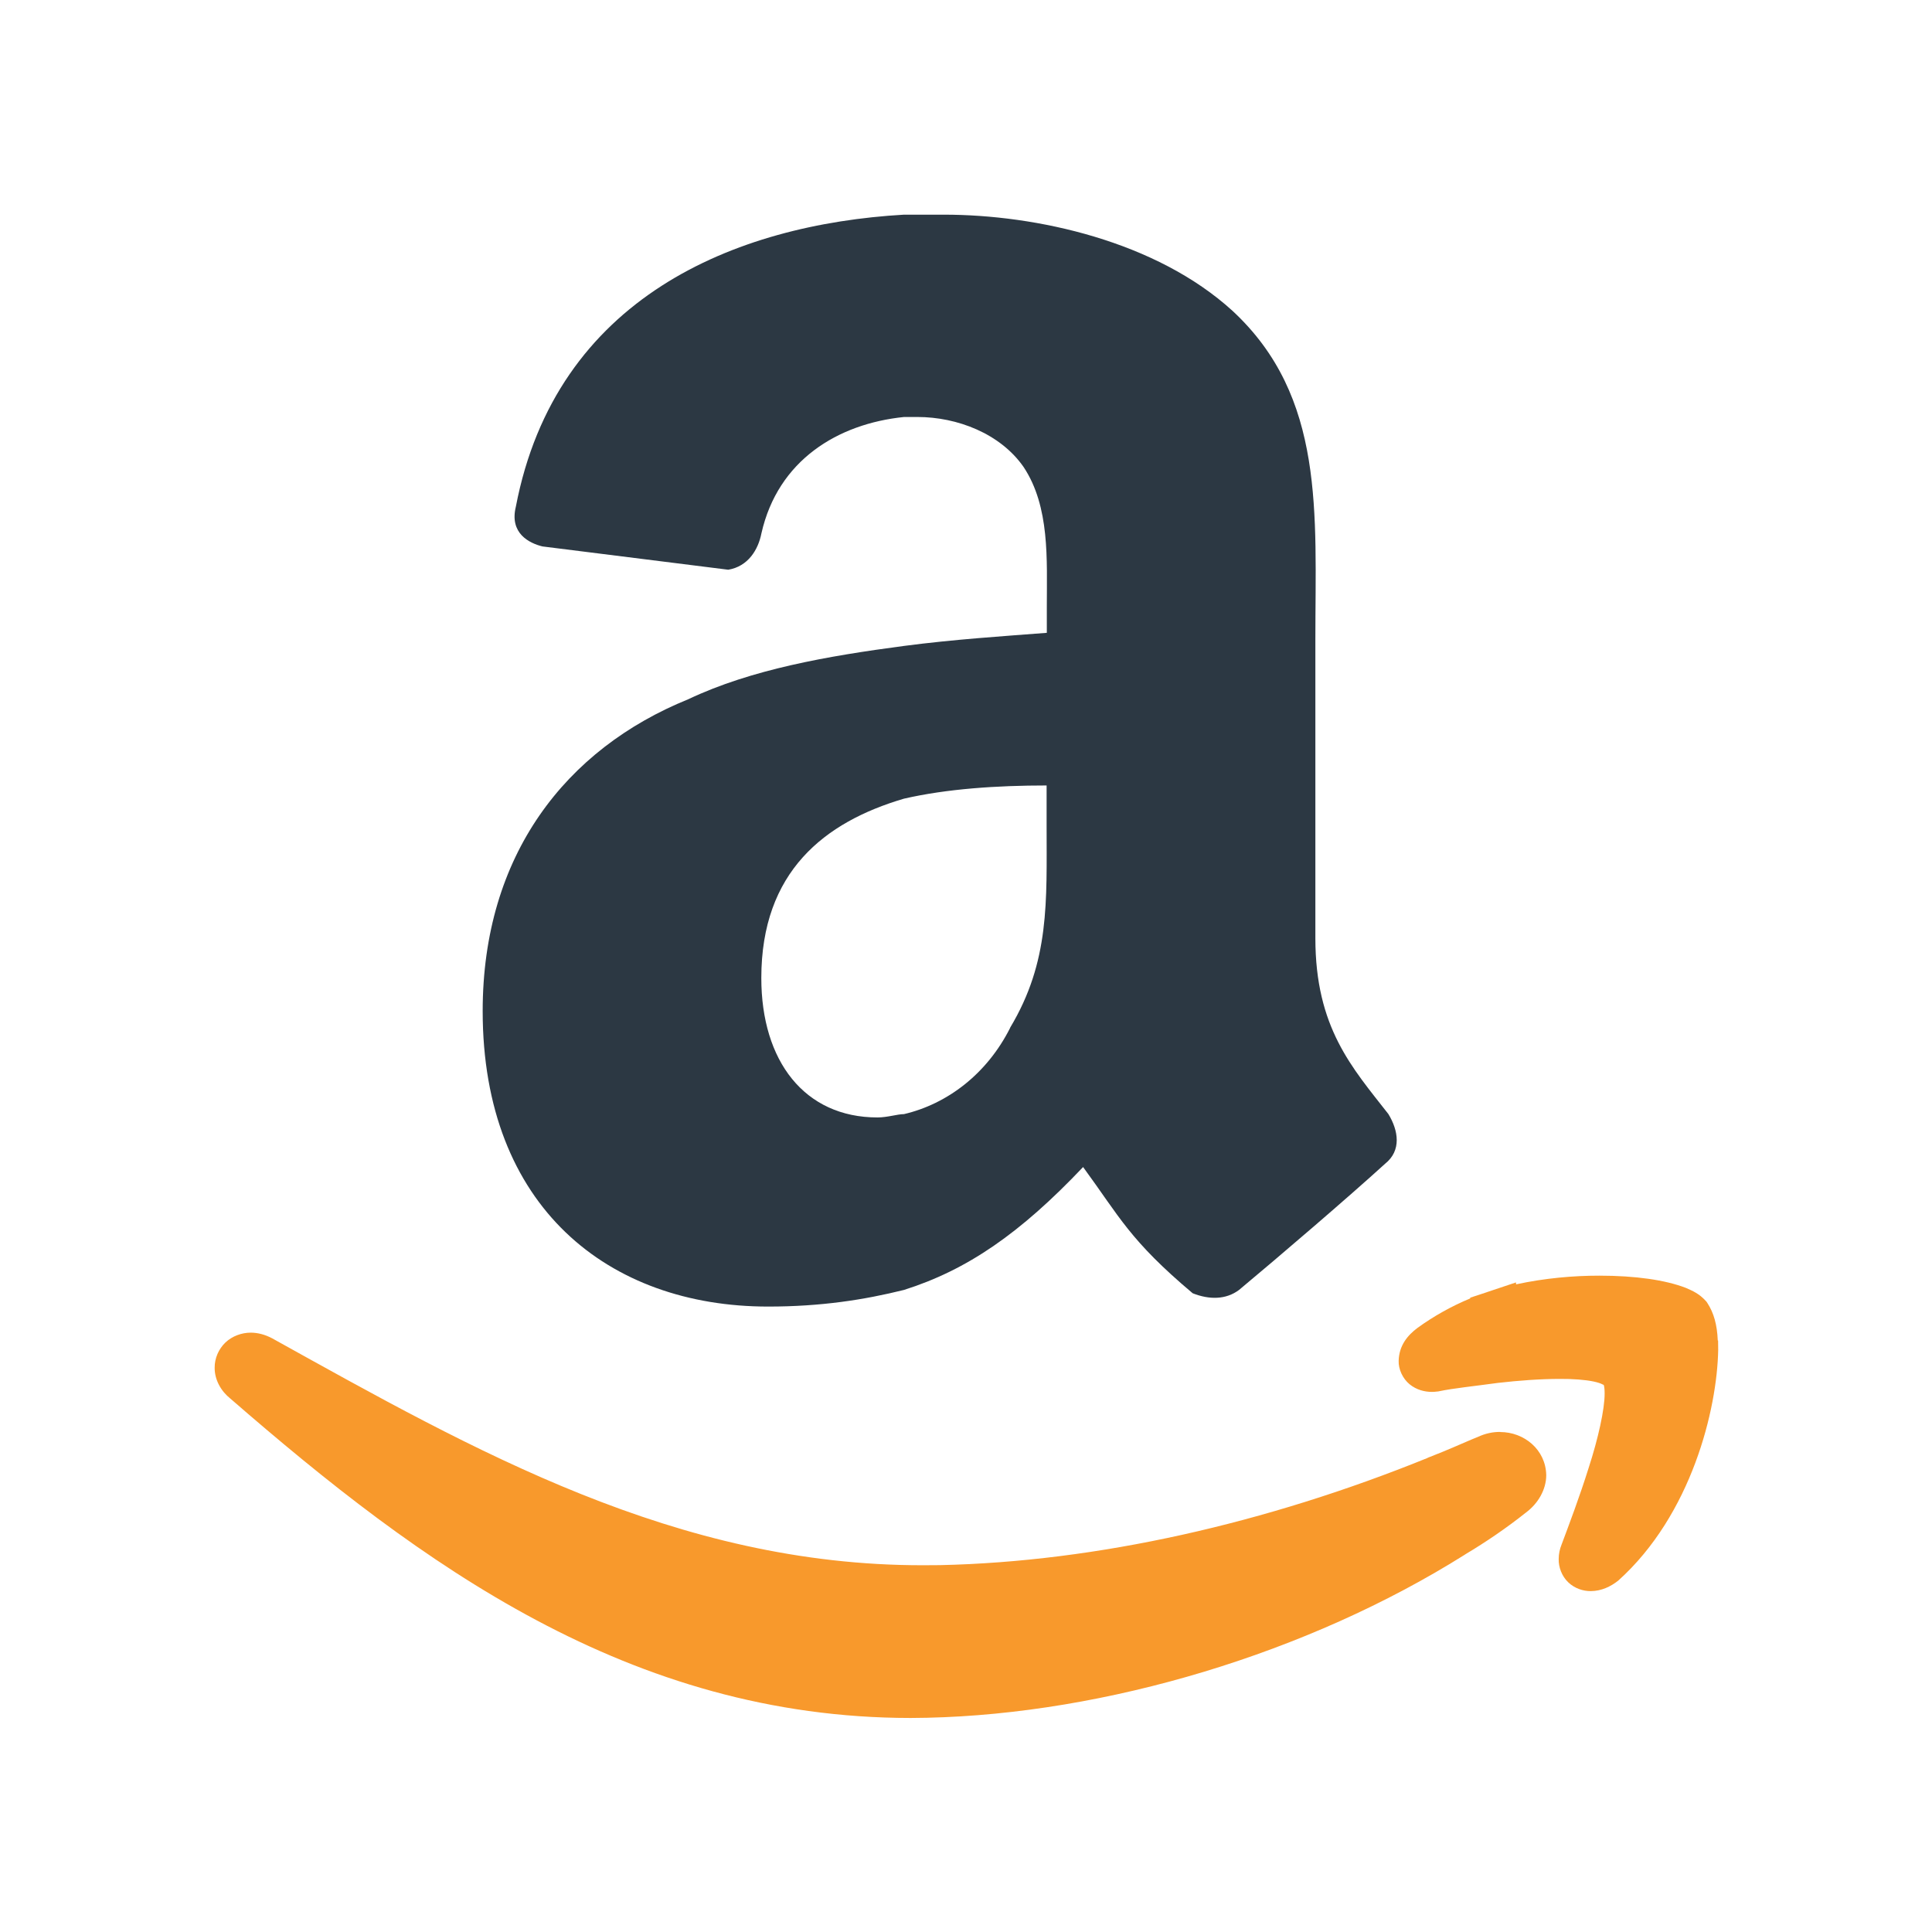 <svg width="18" height="18" viewBox="0 0 18 18" fill="none" xmlns="http://www.w3.org/2000/svg">
<path fill-rule="evenodd" clip-rule="evenodd" d="M9.752 5.896C9.35 5.927 8.886 5.957 8.422 6.018C7.711 6.112 7.001 6.236 6.414 6.514C5.27 6.978 4.497 7.968 4.497 9.42C4.497 11.246 5.671 12.173 7.156 12.173C7.65 12.173 8.052 12.11 8.422 12.018C9.011 11.832 9.504 11.492 10.091 10.873C10.431 11.337 10.525 11.555 11.112 12.049C11.266 12.11 11.421 12.11 11.544 12.018C11.916 11.708 12.566 11.151 12.905 10.842C13.059 10.719 13.029 10.533 12.935 10.379C12.596 9.945 12.255 9.574 12.255 8.74V5.957C12.255 4.782 12.349 3.699 11.483 2.896C10.772 2.248 9.659 2 8.794 2H8.422C6.847 2.091 5.179 2.772 4.806 4.721C4.745 4.969 4.931 5.061 5.054 5.091L6.785 5.308C6.97 5.277 7.064 5.122 7.094 4.969C7.248 4.288 7.805 3.948 8.423 3.885H8.547C8.919 3.885 9.32 4.04 9.536 4.35C9.783 4.721 9.753 5.216 9.753 5.649V5.896H9.752ZM9.412 9.575C9.195 10.007 8.824 10.286 8.422 10.38C8.361 10.38 8.268 10.411 8.175 10.411C7.495 10.411 7.093 9.885 7.093 9.112C7.093 8.122 7.681 7.659 8.422 7.441C8.823 7.349 9.288 7.318 9.751 7.318V7.689C9.751 8.4 9.782 8.957 9.411 9.575L9.412 9.575Z" fill="#2C3843"/>
<path fill-rule="evenodd" clip-rule="evenodd" d="M13.978 13.341C13.908 13.34 13.836 13.356 13.77 13.387C13.694 13.417 13.618 13.452 13.546 13.482L13.439 13.527L13.301 13.582V13.583C11.798 14.193 10.22 14.55 8.759 14.582C8.705 14.583 8.651 14.583 8.599 14.583C6.301 14.585 4.427 13.519 2.536 12.469C2.47 12.434 2.402 12.416 2.336 12.416C2.251 12.416 2.164 12.448 2.101 12.507C2.037 12.568 1.999 12.655 2 12.743C1.999 12.857 2.061 12.963 2.147 13.031C3.922 14.573 5.867 16.004 8.483 16.006C8.534 16.006 8.586 16.005 8.638 16.004C10.302 15.967 12.184 15.404 13.645 14.486L13.654 14.48C13.845 14.366 14.036 14.236 14.217 14.092C14.329 14.009 14.406 13.879 14.406 13.743C14.401 13.504 14.198 13.342 13.978 13.342L13.978 13.341ZM16.004 12.489V12.488C15.998 12.342 15.967 12.231 15.906 12.138L15.9 12.129L15.892 12.12C15.831 12.053 15.771 12.027 15.707 11.999C15.515 11.925 15.236 11.885 14.9 11.885C14.659 11.885 14.393 11.908 14.125 11.966L14.124 11.948L13.855 12.038L13.85 12.04L13.698 12.09V12.097C13.52 12.171 13.357 12.263 13.206 12.372C13.113 12.442 13.035 12.536 13.031 12.678C13.028 12.755 13.068 12.844 13.133 12.897C13.198 12.95 13.274 12.968 13.341 12.968C13.357 12.968 13.371 12.967 13.385 12.965L13.398 12.964L13.408 12.962C13.54 12.934 13.732 12.915 13.957 12.884C14.149 12.862 14.353 12.847 14.531 12.847C14.656 12.846 14.769 12.855 14.846 12.871C14.885 12.879 14.914 12.889 14.93 12.898C14.935 12.899 14.94 12.902 14.942 12.904C14.946 12.914 14.95 12.942 14.95 12.981C14.951 13.129 14.889 13.405 14.802 13.673C14.718 13.942 14.616 14.211 14.549 14.39C14.532 14.432 14.522 14.477 14.522 14.526C14.52 14.598 14.55 14.685 14.612 14.743C14.673 14.801 14.752 14.824 14.818 14.824H14.822C14.92 14.823 15.005 14.783 15.077 14.726C15.76 14.112 15.998 13.13 16.008 12.577L16.007 12.489H16.004Z" fill="#F8992C"/>
</svg>
